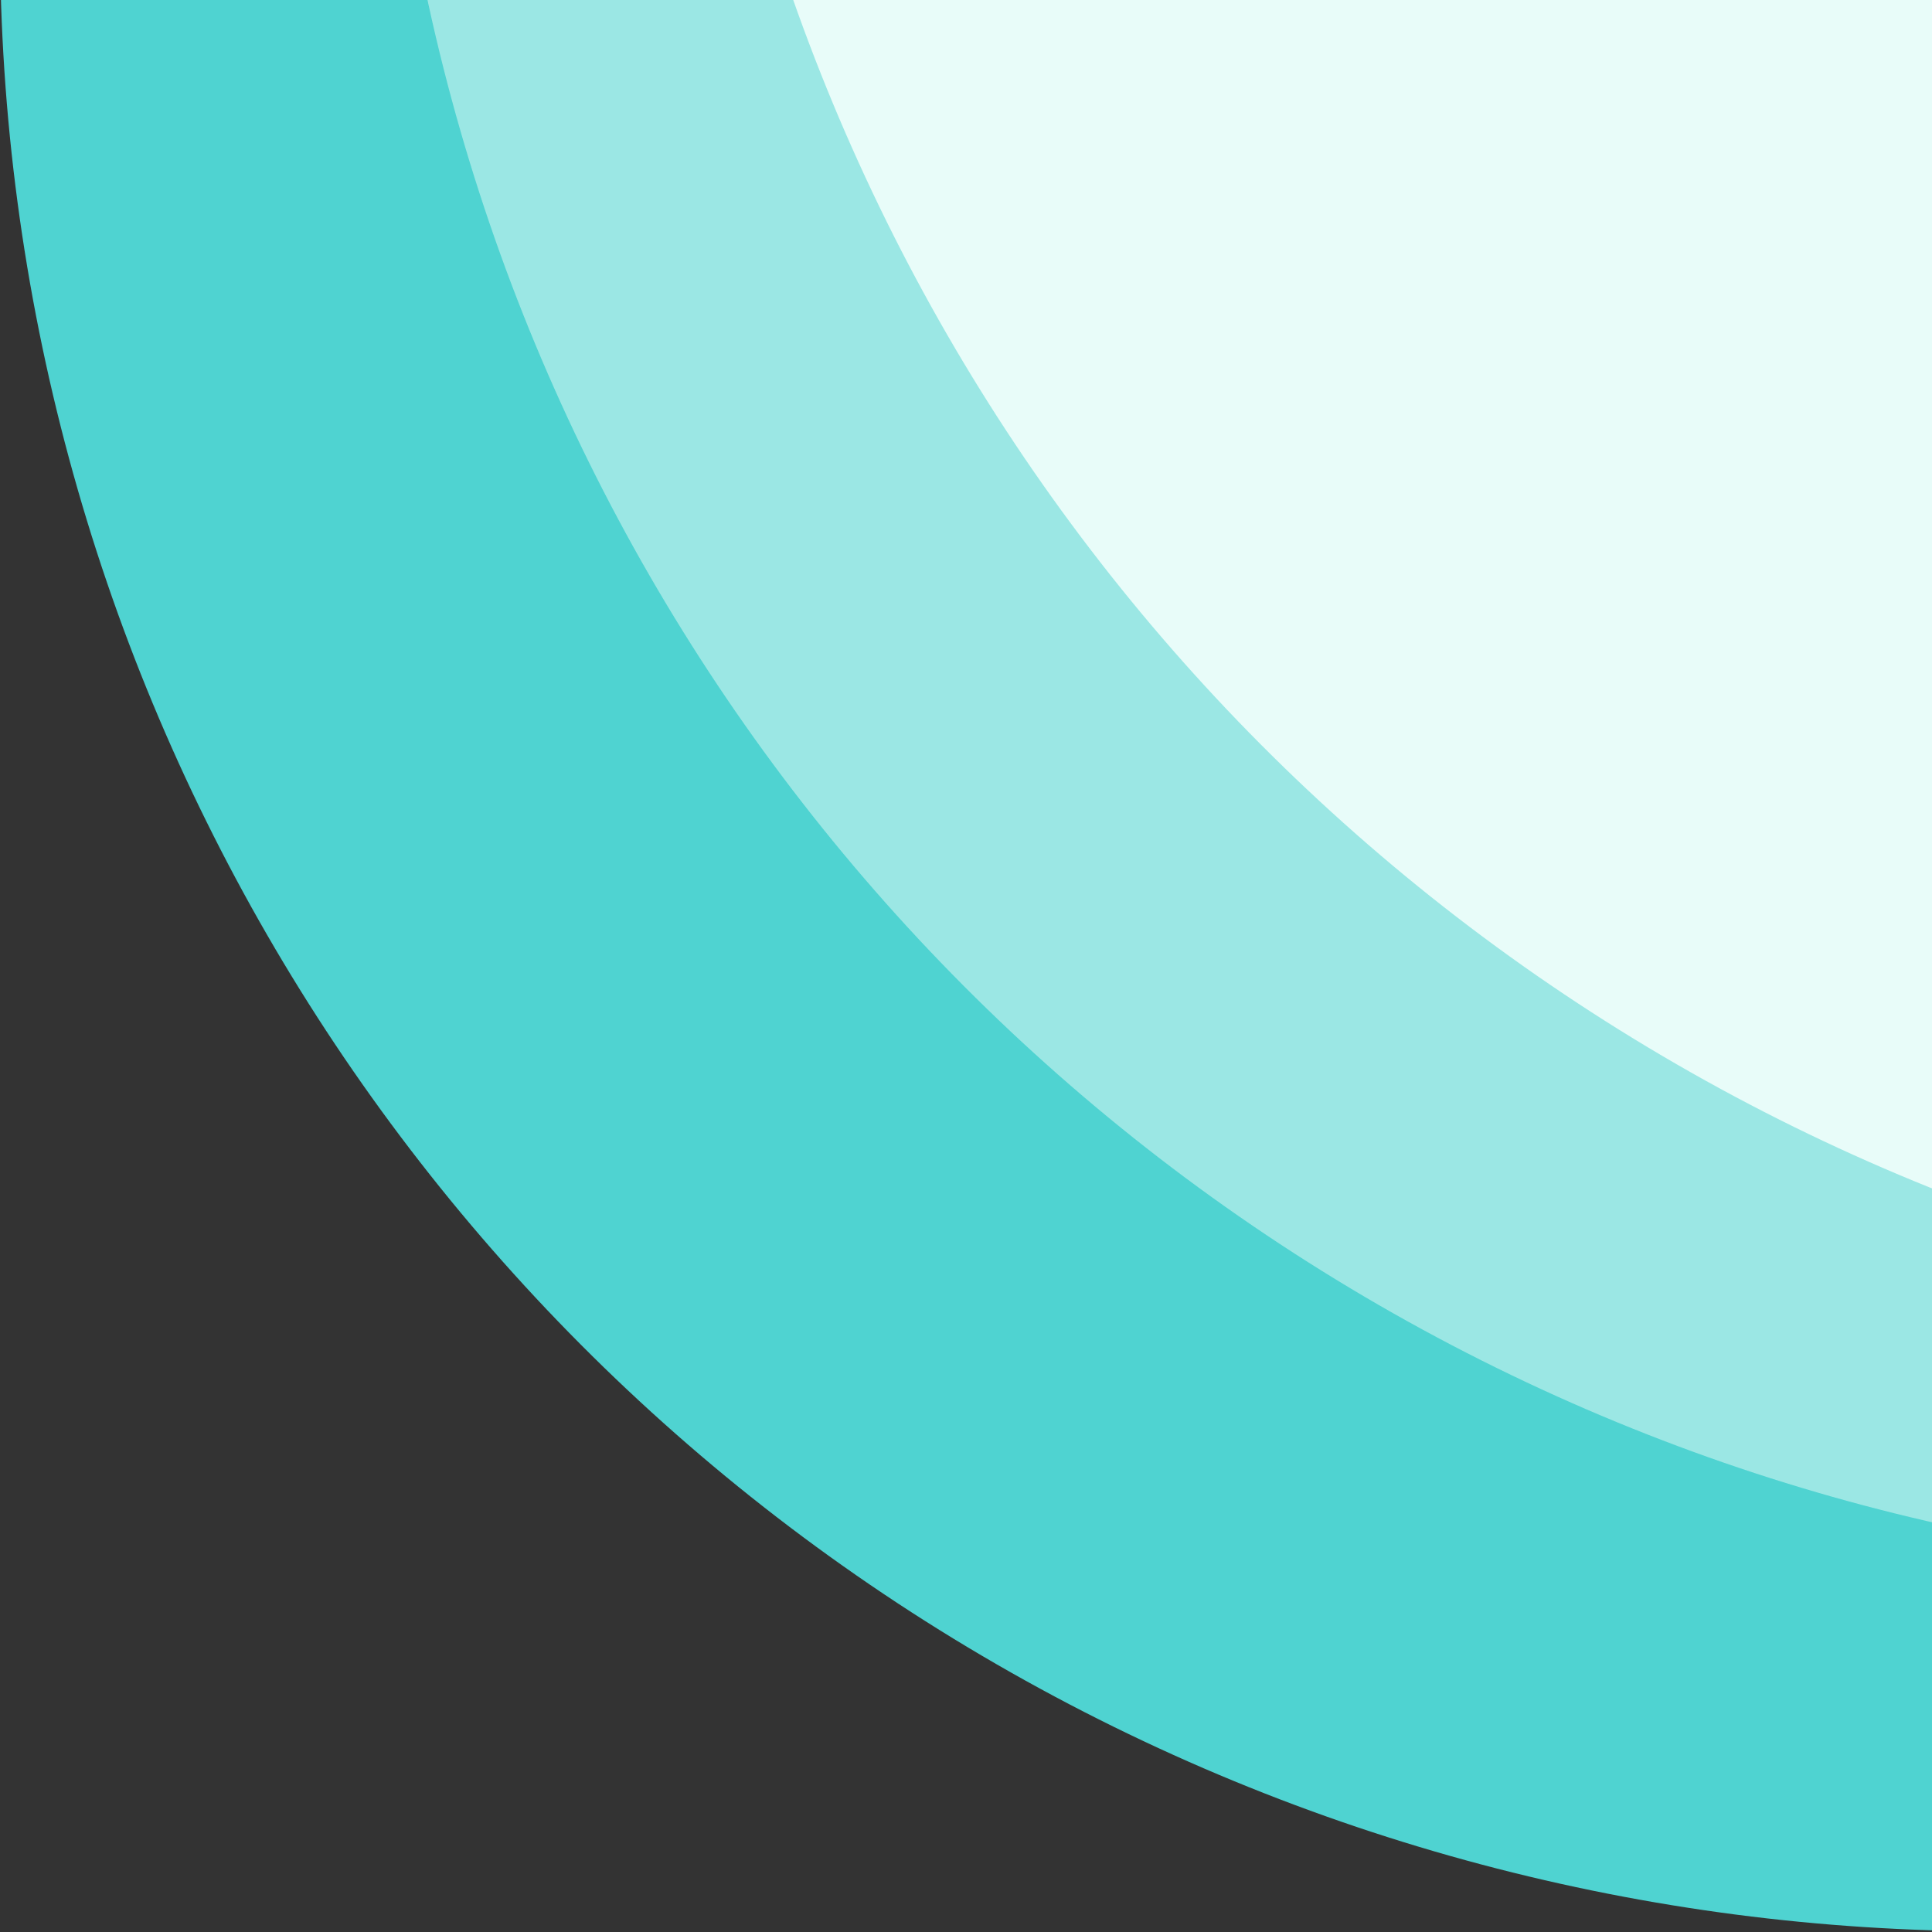 <svg width="409" height="409" viewBox="0 0 409 409" fill="none" xmlns="http://www.w3.org/2000/svg">
<rect x="0" y="0" width="409" height="409" fill="#333333" stroke="none"/>
<circle cx="421.919" cy="-13.081" r="421.919" fill="#4FD3D1"/>
<circle cx="502.919" cy="-89.081" r="421.919" fill="#E8FCF9" fill-opacity="0.5"/>
<circle cx="565.919" cy="-140.081" r="421.919" fill="#E8FCF9"/>
</svg>
